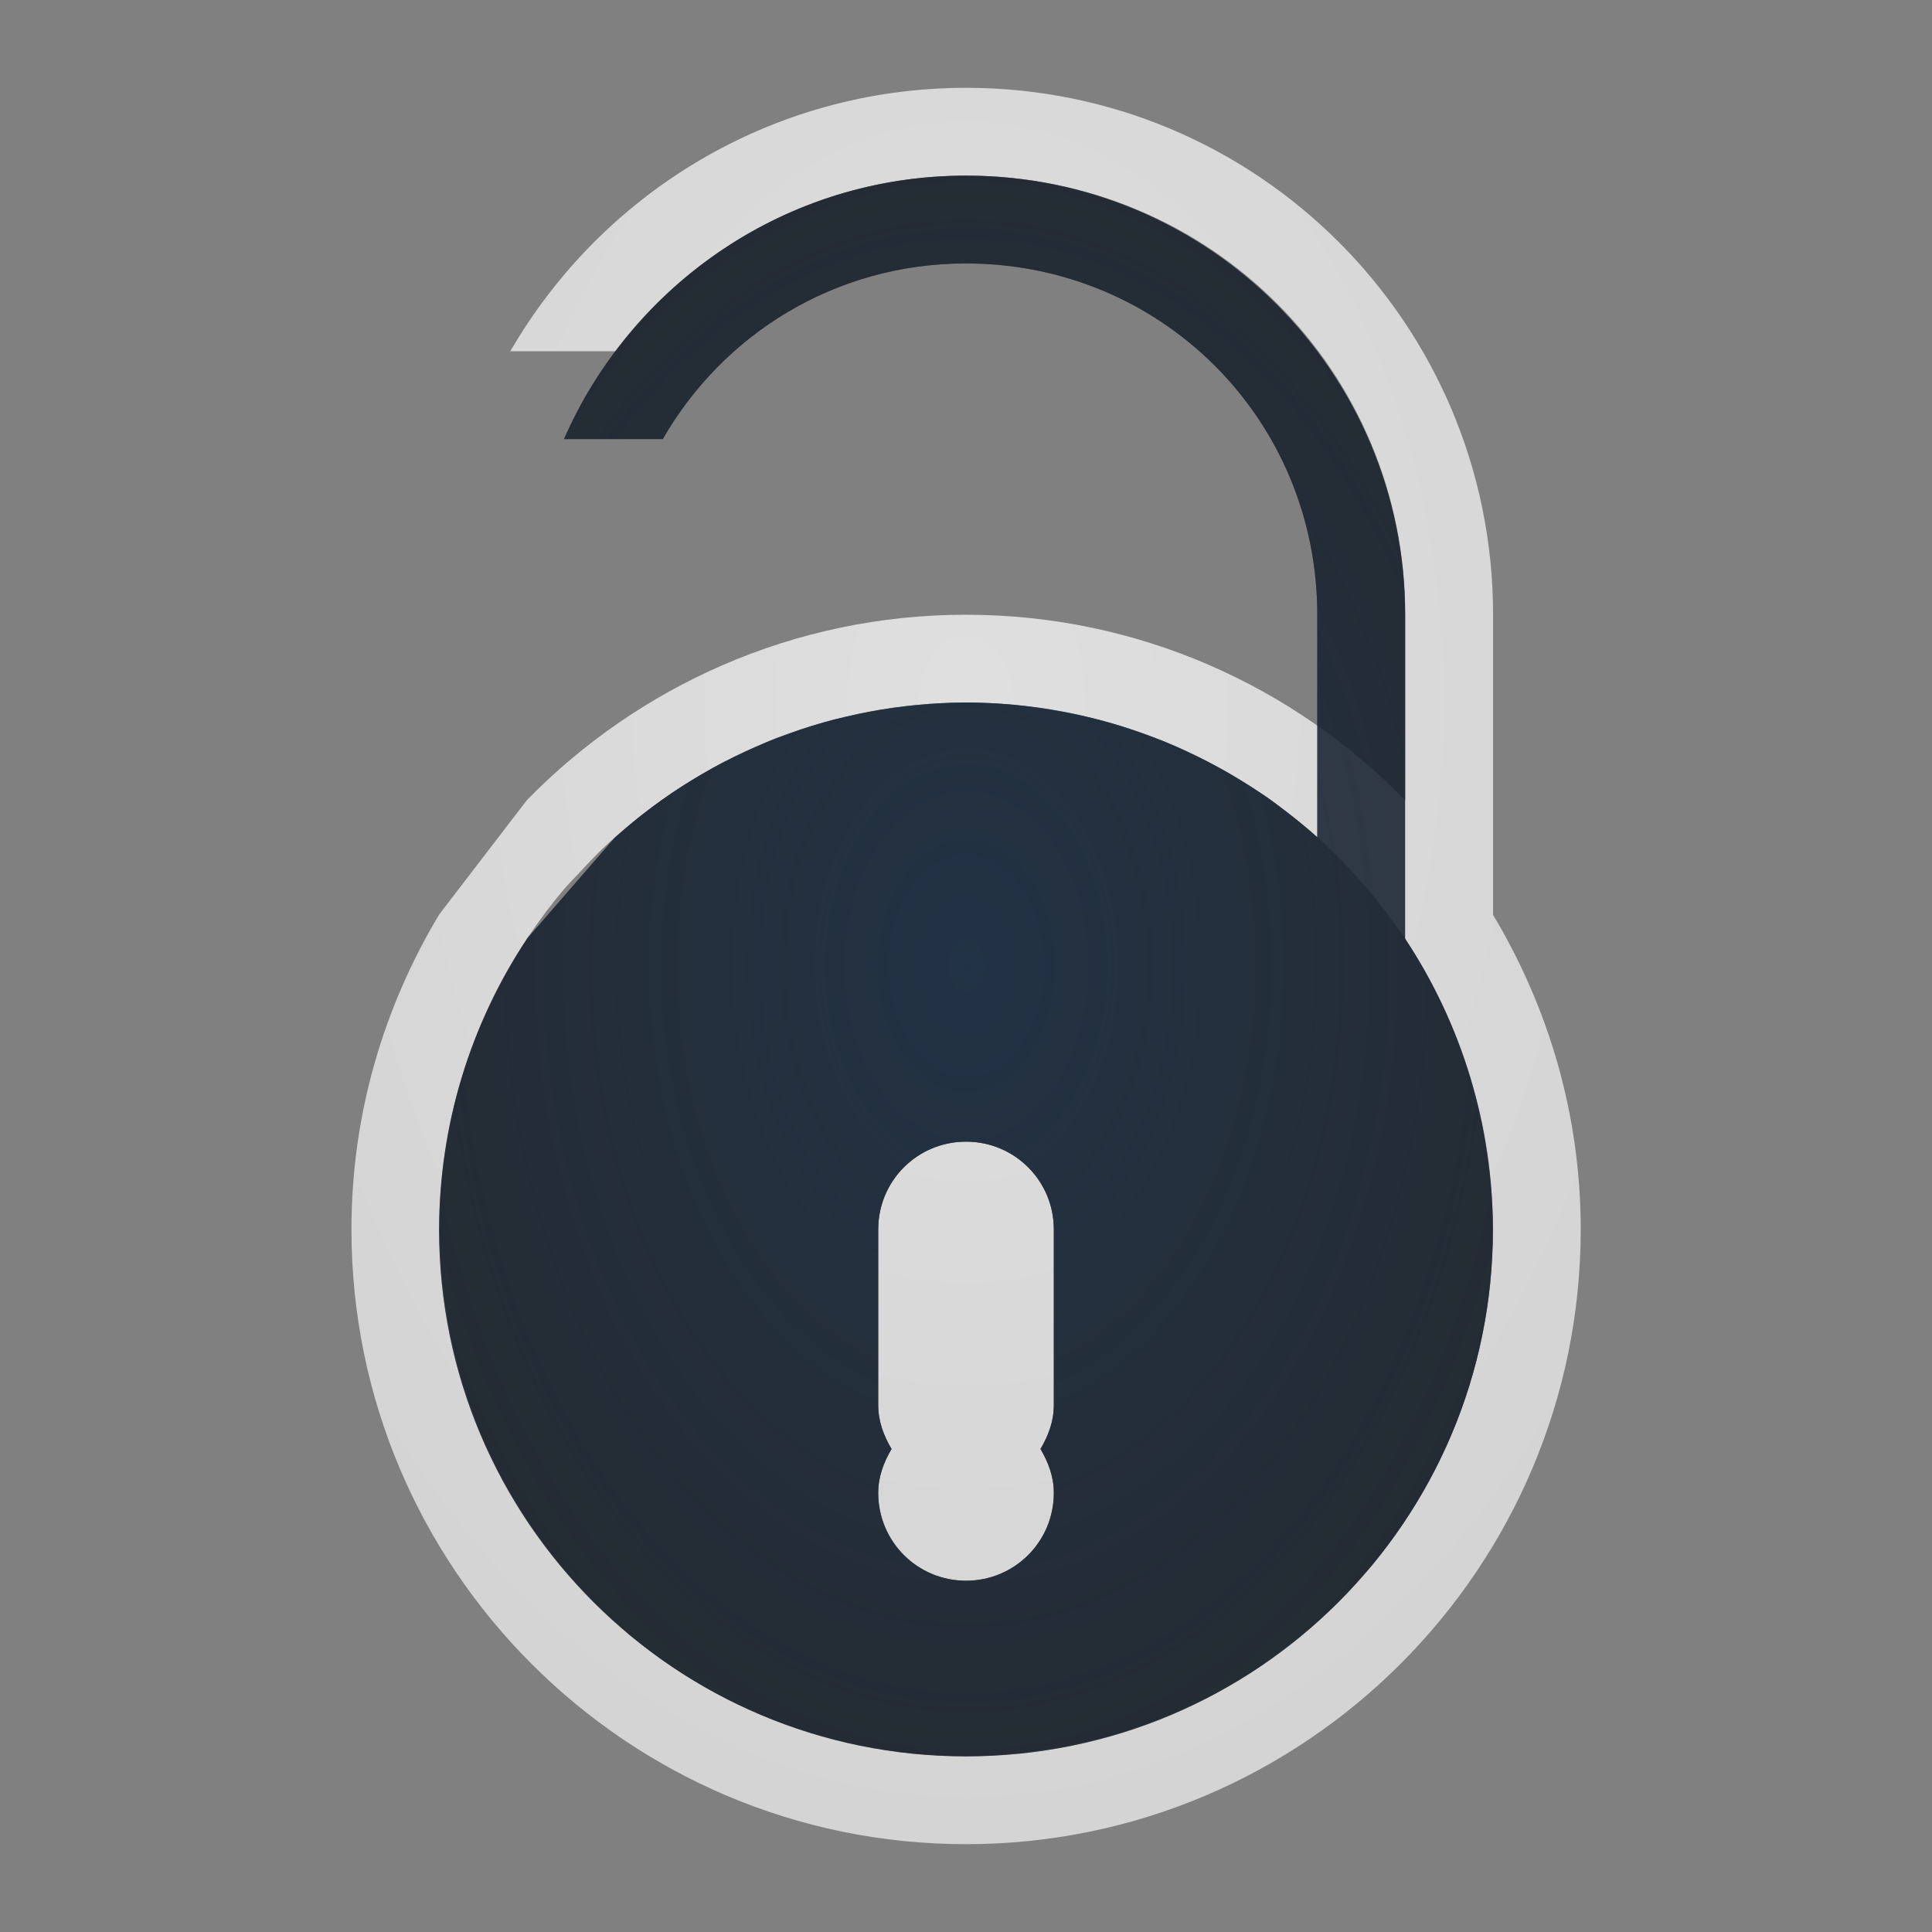 <?xml version="1.0" encoding="UTF-8"?>
<!-- Created with Inkscape (http://www.inkscape.org/) -->
<svg width="22" height="22" version="1.1" xmlns="http://www.w3.org/2000/svg" xmlns:cc="http://creativecommons.org/ns#" xmlns:dc="http://purl.org/dc/elements/1.1/" xmlns:rdf="http://www.w3.org/1999/02/22-rdf-syntax-ns#">
	<rect width="100%" height="100%" fill="#808080" stroke="none"/>
	<defs>
		<radialGradient id="a" cx="12" cy="12" r="6" gradientTransform="matrix(2.167,0,0,3.1,-15,-26.202)" gradientUnits="userSpaceOnUse">
			<stop stop-color="#213851" stop-opacity=".906" offset="0"/>
			<stop stop-color="#27303a" stop-opacity="0" offset="1"/>
		</radialGradient>
		<radialGradient id="b" cx="12.001" cy="11.02" r="6.999" gradientTransform="matrix(2.143,0,0,3.062,-14.717,-25.743)" gradientUnits="userSpaceOnUse">
			<stop stop-color="#ffffff" stop-opacity=".749" offset="0"/>
			<stop stop-color="#ffffff" stop-opacity=".605" offset="1"/>
		</radialGradient>
	</defs>
	<path d="m11.002 1c-2.221 0-4.154 1.208-5.191 3h1.201c0.91-1.211 2.346-2 3.99-2 2.779 0 5 2.221 5 5v2.113c-1.272-1.302-3.043-2.113-5.002-2.113-1.958 0-3.729 0.811-5 2.111l-0.998 1.301c-0.631 1.051-1 2.275-1 3.588 0 3.86 3.138 7 6.998 7 3.86 0 7-3.14 7-7 0-1.31-0.369-2.532-0.998-3.582v-3.418c0-3.315-2.685-6-6-6zm-0.021 7c0.006-1.06e-5 0.013-1.06e-5 0.02 0 0.233 0.001 0.466 0.016 0.697 0.045 0.08 0.009 0.158 0.023 0.236 0.035 0.142 0.022 0.282 0.048 0.422 0.08 0.1 0.023 0.199 0.048 0.297 0.076 0.112 0.033 0.224 0.07 0.334 0.109 0.11 0.039 0.219 0.076 0.326 0.121 0.093 0.041 0.185 0.084 0.275 0.129 0.182 0.087 0.36 0.182 0.531 0.287 0.102 0.06 0.202 0.123 0.301 0.189 0.088 0.061 0.171 0.129 0.256 0.195 0.097 0.073 0.191 0.149 0.283 0.229 0.076 0.066 0.147 0.137 0.219 0.207 0.089 0.087 0.176 0.177 0.26 0.27 0.066 0.073 0.131 0.145 0.193 0.221 0.086 0.106 0.169 0.215 0.248 0.326 0.04 0.056 0.085 0.107 0.123 0.164v0.008c0.415 0.63 0.707 1.333 0.861 2.072 8.74e-4 -0.004 3e-3 -0.008 0.004-0.012 0.006 0.031 0.01 0.063 0.016 0.094 0.023 0.121 0.042 0.243 0.057 0.365 0.011 0.081 0.024 0.162 0.031 0.244 0.018 0.181 0.028 0.363 0.029 0.545-8e-6 0.204-0.01 0.408-0.031 0.611-1.29e-4 0.001 1.29e-4 0.003 0 0.004-0.02 0.193-0.049 0.386-0.088 0.576-0.201 1.002-0.652 1.911-1.283 2.664-0.003 0.003-0.005 0.006-0.008 0.01-0.018 0.022-0.04 0.041-0.059 0.062-0.109 0.125-0.221 0.247-0.34 0.363-0.026 0.024-0.052 0.048-0.078 0.072-0.117 0.111-0.237 0.217-0.363 0.318-0.03 0.023-0.061 0.046-0.092 0.068-0.129 0.099-0.259 0.196-0.396 0.285-0.026 0.016-0.052 0.031-0.078 0.047-0.144 0.09-0.29 0.176-0.441 0.254-0.027 0.013-0.053 0.025-0.08 0.037-0.149 0.074-0.301 0.144-0.457 0.205-0.037 0.014-0.074 0.028-0.111 0.041-0.143 0.053-0.288 0.102-0.436 0.145-0.056 0.015-0.113 0.029-0.17 0.043-0.135 0.034-0.27 0.067-0.408 0.092-0.069 0.012-0.138 0.022-0.207 0.031-0.121 0.018-0.242 0.035-0.365 0.045-0.169 0.016-0.338 0.024-0.508 0.025-0.204-8e-6 -0.408-0.01-0.611-0.031h-0.004c-0.195-0.02-0.387-0.05-0.576-0.088-1.002-0.201-1.912-0.652-2.664-1.283-0.024-0.022-0.048-0.044-0.072-0.066-0.125-0.109-0.247-0.221-0.363-0.34-0.024-0.026-0.048-0.052-0.072-0.078-0.11-0.117-0.216-0.236-0.316-0.361-0.03-0.038-0.059-0.076-0.088-0.115-0.089-0.116-0.174-0.234-0.254-0.357-0.032-0.05-0.063-0.101-0.094-0.152-0.073-0.12-0.144-0.24-0.209-0.365-0.026-0.052-0.052-0.105-0.076-0.158-0.059-0.122-0.115-0.246-0.166-0.373-0.025-0.066-0.049-0.132-0.072-0.199-0.041-0.115-0.083-0.23-0.117-0.348-0.023-0.084-0.045-0.168-0.064-0.252-0.026-0.108-0.052-0.216-0.072-0.326-0.017-0.099-0.032-0.199-0.045-0.299-0.012-0.09-0.025-0.18-0.033-0.271-0.018-0.178-0.028-0.356-0.029-0.535 4.928e-4 -0.212 0.012-0.424 0.035-0.635 0.022-0.201 0.054-0.401 0.096-0.6 9.303e-4 -0.004 0.001-0.009 0.002-0.014 0.157-0.735 0.452-1.434 0.867-2.061v-0.01c0.01-0.014 0.022-0.027 0.031-0.041 0.118-0.175 0.245-0.344 0.381-0.506l0.002-2e-3c0.057-0.067 0.12-0.129 0.18-0.193 0.09-0.099 0.183-0.196 0.279-0.289 0.079-0.075 0.161-0.144 0.244-0.215 0.083-0.071 0.169-0.14 0.256-0.207 0.086-0.066 0.174-0.13 0.264-0.191 0.102-0.068 0.205-0.133 0.311-0.195 0.088-0.052 0.176-0.104 0.268-0.152 0.104-0.053 0.209-0.103 0.316-0.15 0.098-0.044 0.194-0.092 0.295-0.131 0.043-0.015 0.087-0.03 0.131-0.045 0.154-0.057 0.31-0.108 0.469-0.152 0.089-0.024 0.181-0.04 0.271-0.061 0.134-0.031 0.27-0.057 0.406-0.078 0.092-0.014 0.186-0.024 0.279-0.033 0.198-0.023 0.398-0.036 0.598-0.039zm0.02 5c-0.554 0-1 0.446-1 1v2c0 0.186 0.064 0.351 0.152 0.5-0.088 0.149-0.152 0.314-0.152 0.5 0 0.554 0.446 1 1 1s1-0.446 1-1c0-0.186-0.064-0.351-0.152-0.5 0.088-0.149 0.152-0.314 0.152-0.5v-2c0-0.554-0.446-1-1-1z" color="#000000" color-rendering="auto" dominant-baseline="auto" fill="url(#b)" fill-opacity=".999" image-rendering="auto" shape-rendering="auto" solid-color="#000000" style="font-feature-settings:normal;font-variant-alternates:normal;font-variant-caps:normal;font-variant-ligatures:normal;font-variant-numeric:normal;font-variant-position:normal;isolation:auto;mix-blend-mode:normal;paint-order:normal;shape-padding:0;text-decoration-color:#000000;text-decoration-line:none;text-decoration-style:solid;text-indent:0;text-orientation:mixed;text-transform:none;white-space:normal"/>
	<path d="m11 2c-2.049 0-3.806 1.236-4.578 3h1.125c0.688-1.195 1.963-2 3.453-2 2.225 0 4 1.775 4 4v2.535c-1.099-0.987-2.523-1.533-4-1.535-1.477 0.003-2.902 0.551-4 1.539l-1 1.152c-0.651 0.981-0.998 2.131-1 3.309-5.52e-5 3.314 2.686 6 6 6 3.314 5.5e-5 6-2.686 6-6-0.001-1.178-0.349-2.329-1-3.311v-3.689c0-2.761-2.239-5-5-5zm0 11c0.554 0 1 0.446 1 1v2c0 0.186-0.064 0.351-0.152 0.5 0.088 0.149 0.152 0.314 0.152 0.5 0 0.554-0.446 1-1 1s-1-0.446-1-1c0-0.186 0.064-0.351 0.152-0.5-0.088-0.149-0.152-0.314-0.152-0.5v-2c0-0.554 0.446-1 1-1z" fill="#090d11" fill-opacity=".766" style="paint-order:normal"/>
	<path d="m11 2c-2.049 0-3.806 1.236-4.578 3h1.125c0.688-1.195 1.963-2 3.453-2 2.225 0 4 1.775 4 4v2.535c-1.099-0.987-2.523-1.533-4-1.535-1.477 0.003-2.902 0.551-4 1.539l-1 1.152c-0.651 0.981-0.998 2.131-1 3.309-5.52e-5 3.314 2.686 6 6 6 3.314 5.5e-5 6-2.686 6-6-0.001-1.178-0.349-2.329-1-3.311v-3.689c0-2.761-2.239-5-5-5zm0 11c0.554 0 1 0.446 1 1v2c0 0.186-0.064 0.351-0.152 0.5 0.088 0.149 0.152 0.314 0.152 0.5 0 0.554-0.446 1-1 1s-1-0.446-1-1c0-0.186 0.064-0.351 0.152-0.5-0.088-0.149-0.152-0.314-0.152-0.5v-2c0-0.554 0.446-1 1-1z" fill="url(#a)" fill-opacity=".753" style="paint-order:normal"/>
</svg>
